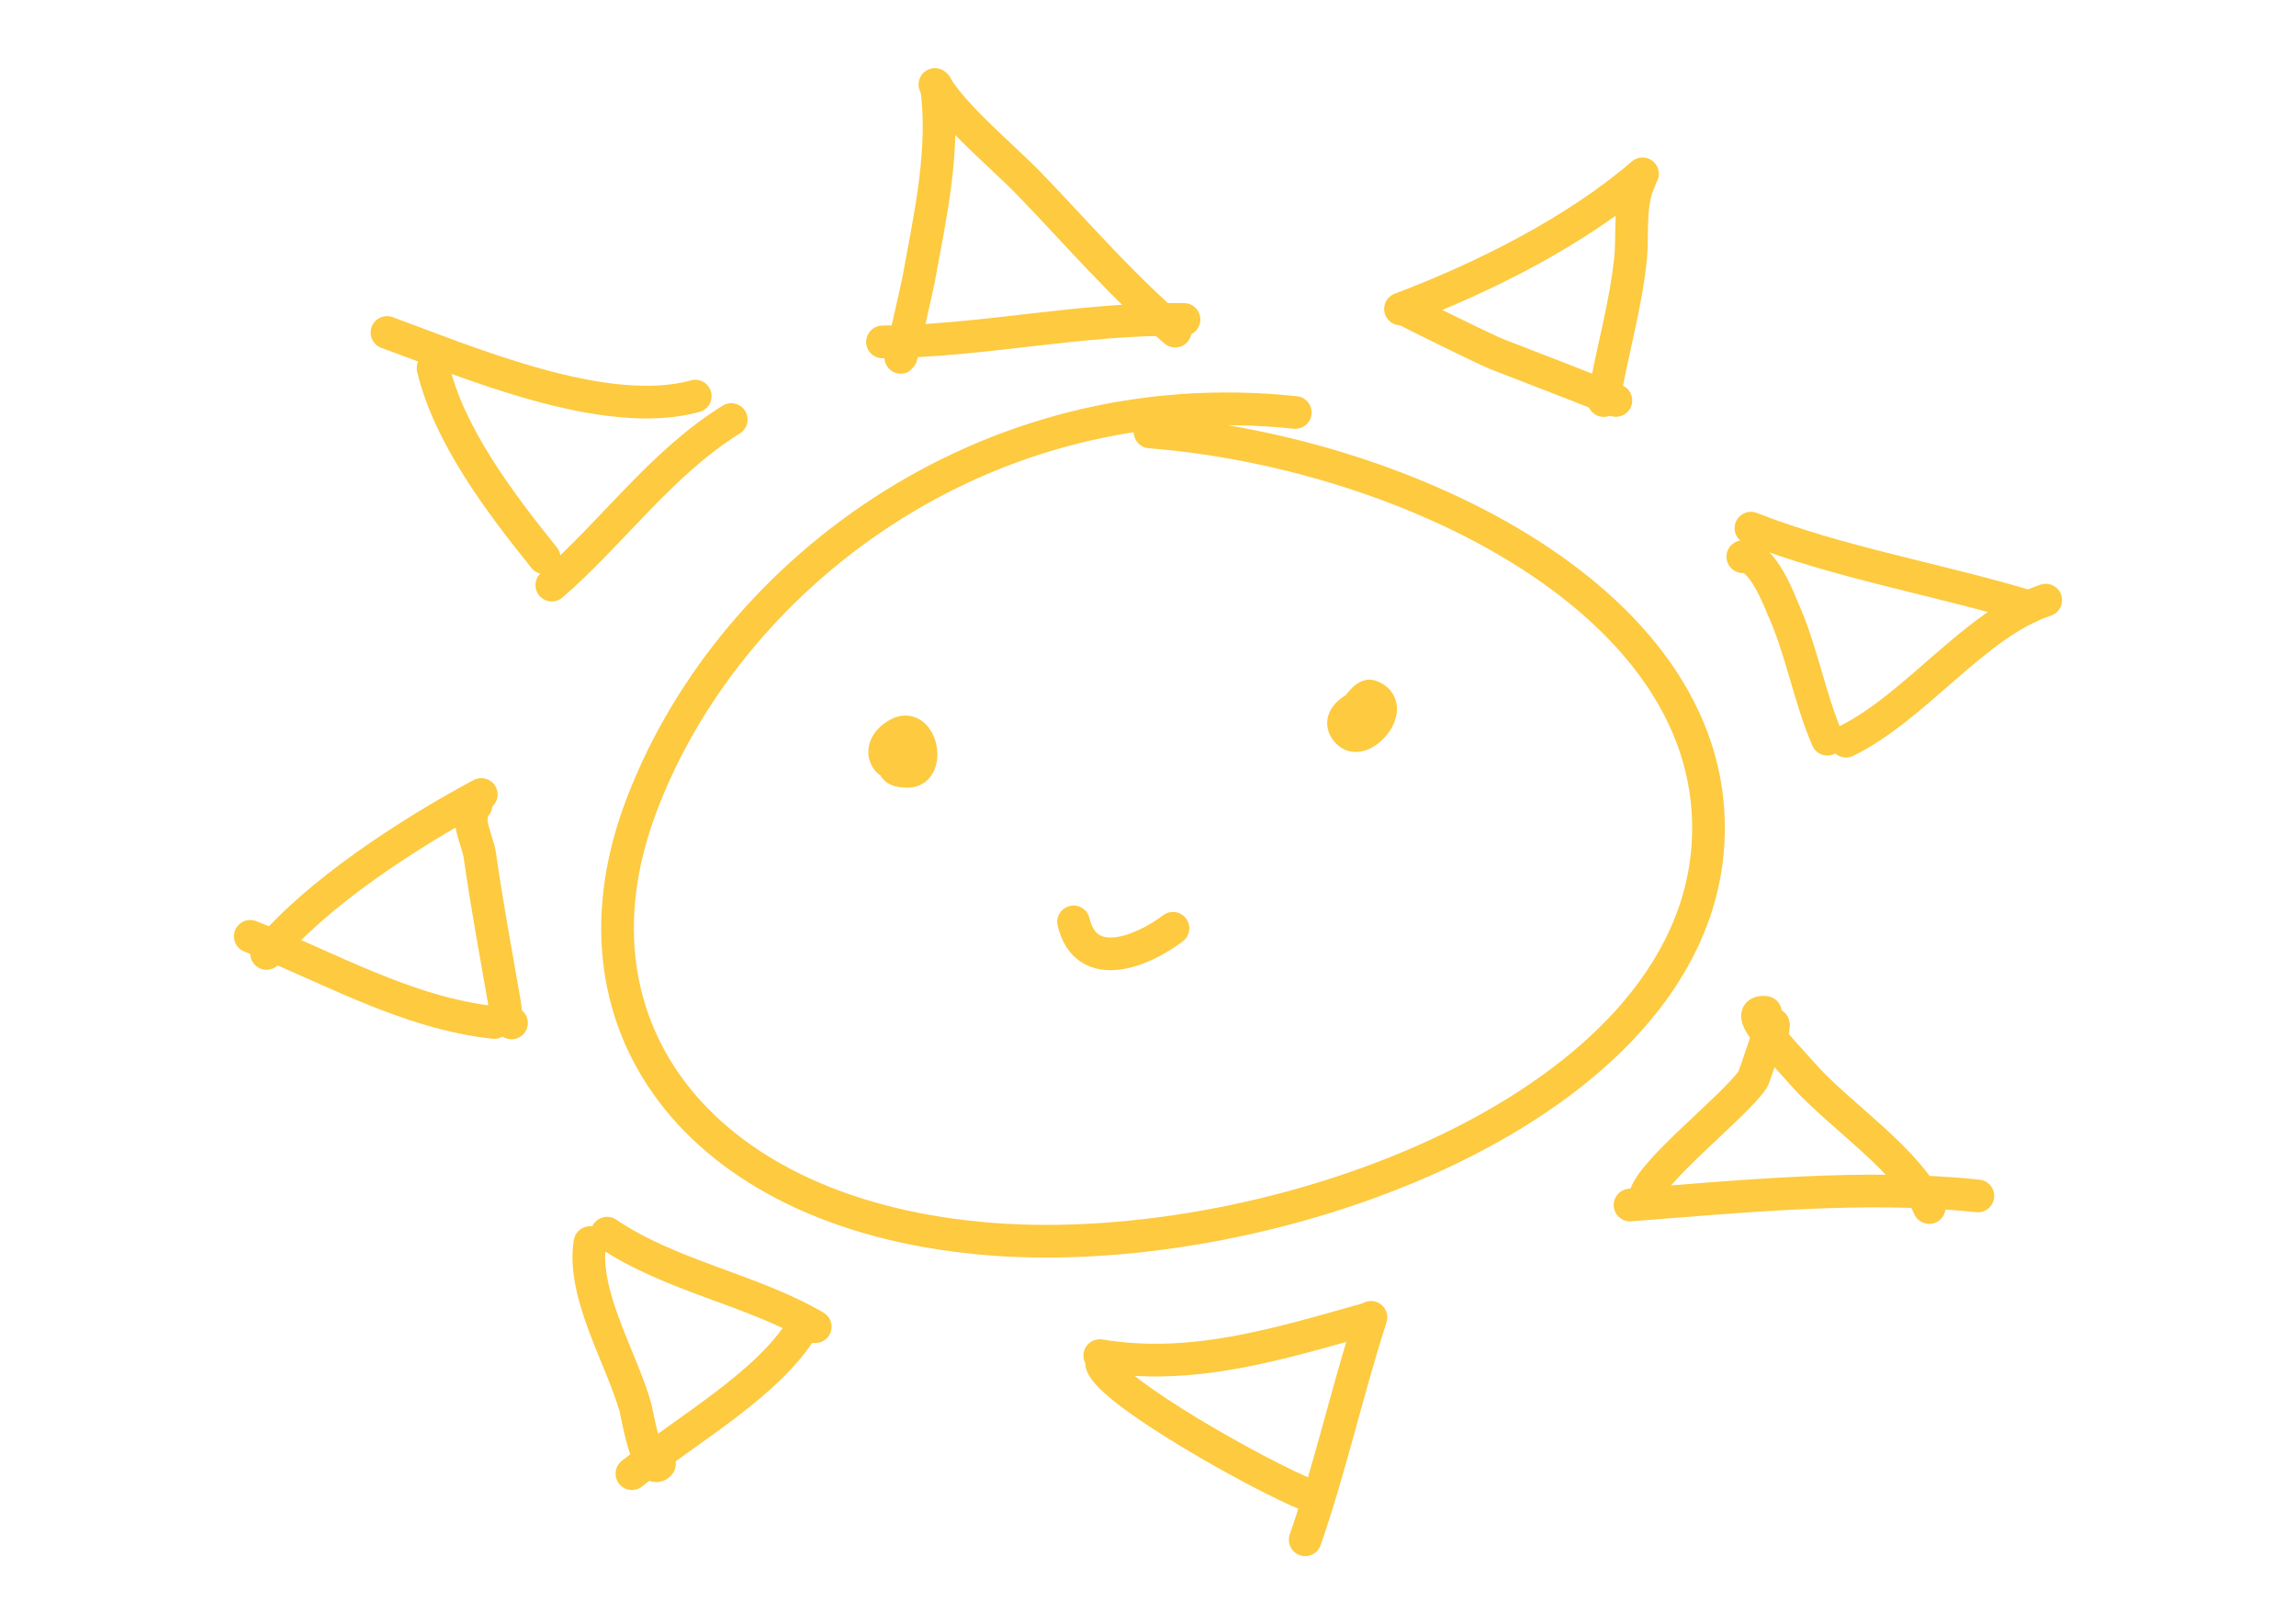 <?xml version="1.0" encoding="UTF-8" standalone="no"?>
<!DOCTYPE svg PUBLIC "-//W3C//DTD SVG 1.1//EN" "http://www.w3.org/Graphics/SVG/1.1/DTD/svg11.dtd">
<!-- Created with Vectornator (http://vectornator.io/) -->
<svg height="100%" stroke-miterlimit="10" style="fill-rule:nonzero;clip-rule:evenodd;stroke-linecap:round;stroke-linejoin:round;" version="1.1" viewBox="0 0 3370.82 2384.24" width="100%" xml:space="preserve" xmlns="http://www.w3.org/2000/svg" xmlns:vectornator="http://vectornator.io" xmlns:xlink="http://www.w3.org/1999/xlink">
<defs/>
<g id="Layer-1" vectornator:layerName="Layer 1">
<g opacity="1" vectornator:layerName="Group 1">
<path d="M1901.62 605.461C1443.56 556.671 1064.86 847.449 939.322 1188.9C820.192 1512.9 1034.41 1786.98 1456.84 1819.06C1870.68 1850.49 2483.74 1626.53 2507.59 1238.88C2529.34 885.584 2064.44 663.541 1688.45 634.098" fill="none" opacity="1" stroke="#fdca40" stroke-linecap="round" stroke-linejoin="round" stroke-width="47.983" vectornator:layerName="Curve 29"/>
<path d="M1331.57 1114.64C1375.3 1076.7 1272.6 1131.87 1332.52 1132.2C1336.27 1132.22 1340.37 1131.26 1343.17 1129.23C1363.2 1114.72 1348.04 1061.21 1318.59 1077.32C1279.75 1098.58 1305.75 1137.04 1331.57 1114.64Z" fill="none" opacity="1" stroke="#fdca40" stroke-linecap="round" stroke-linejoin="round" stroke-width="47.983" vectornator:layerName="Curve 30"/>
<path d="M2007.51 1046.99C2045.13 1015.5 1944.95 1043.75 1979.91 1075.88C2001.45 1095.68 2052.41 1035.58 2011.63 1021.76C1999.61 1017.68 1958.23 1088.25 2007.51 1046.99Z" fill="none" opacity="1" stroke="#fdca40" stroke-linecap="round" stroke-linejoin="round" stroke-width="47.983" vectornator:layerName="Curve 31"/>
<path d="M1374.71 126.275C1387.85 219.13 1365.52 317.509 1348.89 408.99C1346.76 420.703 1320.16 538.243 1322.61 523.251" fill="none" opacity="1" stroke="#fdca40" stroke-linecap="round" stroke-linejoin="round" stroke-width="47.983" vectornator:layerName="Curve 32"/>
<path d="M1372.54 123.991C1402.17 172.681 1471.29 228.778 1511.39 270.217C1580.26 341.385 1648.74 421.608 1725.33 486.053" fill="none" opacity="1" stroke="#fdca40" stroke-linecap="round" stroke-linejoin="round" stroke-width="47.983" vectornator:layerName="Curve 33"/>
<path d="M1295.58 501.889C1445.16 500.587 1587.87 466.464 1738.29 468.95" fill="none" opacity="1" stroke="#fdca40" stroke-linecap="round" stroke-linejoin="round" stroke-width="47.983" vectornator:layerName="Curve 34"/>
<path d="M1073.57 615.839C970.93 679.422 898.49 782.473 810.136 858.868" fill="none" opacity="1" stroke="#fdca40" stroke-linecap="round" stroke-linejoin="round" stroke-width="47.983" vectornator:layerName="Curve 35"/>
<path d="M635.827 540.461C659.143 638.047 732.045 735.777 798.903 818.651" fill="none" opacity="1" stroke="#fdca40" stroke-linecap="round" stroke-linejoin="round" stroke-width="47.983" vectornator:layerName="Curve 36"/>
<path d="M568.103 488.066C684.617 530.384 888.245 618.404 1020.7 581.456" fill="none" opacity="1" stroke="#fdca40" stroke-linecap="round" stroke-linejoin="round" stroke-width="47.983" vectornator:layerName="Curve 37"/>
<path d="M698.934 1181.78C681.667 1202.39 701.062 1231.58 704.564 1256.31C714.744 1328.22 728.204 1400 740.594 1471.68C745.464 1499.85 737.03 1493.92 750.975 1501.54" fill="none" opacity="1" stroke="#fdca40" stroke-linecap="round" stroke-linejoin="round" stroke-width="47.983" vectornator:layerName="Curve 38"/>
<path d="M706.569 1166.16C598.193 1224.48 465.811 1310.61 391.315 1399.56" fill="none" opacity="1" stroke="#fdca40" stroke-linecap="round" stroke-linejoin="round" stroke-width="47.983" vectornator:layerName="Curve 39"/>
<path d="M367.449 1374.43C481.008 1419.06 597.381 1487.23 725.654 1500.89" fill="none" opacity="1" stroke="#fdca40" stroke-linecap="round" stroke-linejoin="round" stroke-width="47.983" vectornator:layerName="Curve 40"/>
<path d="M891.284 1810.16C984.482 1873.29 1102.3 1892.33 1196.87 1947.45" fill="none" opacity="1" stroke="#fdca40" stroke-linecap="round" stroke-linejoin="round" stroke-width="47.983" vectornator:layerName="Curve 41"/>
<path d="M866.155 1823.91C853.765 1899.8 913.63 1995.69 933.219 2067.23C934.051 2070.27 951.339 2169.1 968.179 2149" fill="none" opacity="1" stroke="#fdca40" stroke-linecap="round" stroke-linejoin="round" stroke-width="47.983" vectornator:layerName="Curve 42"/>
<path d="M1179.04 1947.6C1128.56 2031.41 1010.08 2097.54 927.726 2163.17" fill="none" opacity="1" stroke="#fdca40" stroke-linecap="round" stroke-linejoin="round" stroke-width="47.983" vectornator:layerName="Curve 43"/>
<path d="M1614.56 1989.88C1751.1 2012.52 1877.24 1972.48 2004.6 1936.96" fill="none" opacity="1" stroke="#fdca40" stroke-linecap="round" stroke-linejoin="round" stroke-width="47.983" vectornator:layerName="Curve 44"/>
<path d="M1617.58 2002.53C1630.37 2043.09 1850.89 2167.26 1921.76 2195.12" fill="none" opacity="1" stroke="#fdca40" stroke-linecap="round" stroke-linejoin="round" stroke-width="47.983" vectornator:layerName="Curve 45"/>
<path d="M2012.75 1933.72C1977.87 2041.61 1953.64 2152.29 1916.22 2260.24" fill="none" opacity="1" stroke="#fdca40" stroke-linecap="round" stroke-linejoin="round" stroke-width="47.983" vectornator:layerName="Curve 46"/>
<path d="M2602.86 1511.9C2609.18 1473.24 2576.79 1579.44 2573.17 1584.73C2546.1 1624.3 2421.23 1721.13 2415.4 1756.86" fill="none" opacity="1" stroke="#fdca40" stroke-linecap="round" stroke-linejoin="round" stroke-width="47.983" vectornator:layerName="Curve 47"/>
<path d="M2591.82 1486.08C2558.94 1482.58 2601.39 1526.4 2650.13 1580.6C2700.16 1636.23 2803.61 1705.25 2832.37 1772.52" fill="none" opacity="1" stroke="#fdca40" stroke-linecap="round" stroke-linejoin="round" stroke-width="47.983" vectornator:layerName="Curve 48"/>
<path d="M2393.09 1768.86C2558.15 1756.07 2739.3 1737.97 2903.81 1755.49" fill="none" opacity="1" stroke="#fdca40" stroke-linecap="round" stroke-linejoin="round" stroke-width="47.983" vectornator:layerName="Curve 49"/>
<path d="M2558.65 817.151C2587.32 812.682 2615.08 888.023 2617.42 893.236C2645.5 955.797 2656 1022.51 2682.73 1085.03" fill="none" opacity="1" stroke="#fdca40" stroke-linecap="round" stroke-linejoin="round" stroke-width="47.983" vectornator:layerName="Curve 50"/>
<path d="M2570.57 775.292C2698.96 825.753 2845.76 850.444 2978.9 890.665" fill="none" opacity="1" stroke="#fdca40" stroke-linecap="round" stroke-linejoin="round" stroke-width="47.983" vectornator:layerName="Curve 51"/>
<path d="M3003.37 880.949C2899.93 915.1 2812.68 1037.94 2710.22 1087.95" fill="none" opacity="1" stroke="#fdca40" stroke-linecap="round" stroke-linejoin="round" stroke-width="47.983" vectornator:layerName="Curve 52"/>
<path d="M2075.43 459.68C2029 438.619 2180.48 513.267 2197.81 519.95C2255.99 542.379 2314.47 565.085 2372.34 587.828" fill="none" opacity="1" stroke="#fdca40" stroke-linecap="round" stroke-linejoin="round" stroke-width="47.983" vectornator:layerName="Curve 53"/>
<path d="M2056.1 453.513C2181.17 406.496 2316.4 337.322 2411.4 255.182" fill="none" opacity="1" stroke="#fdca40" stroke-linecap="round" stroke-linejoin="round" stroke-width="47.983" vectornator:layerName="Curve 54"/>
<path d="M2407.25 265.008C2391.44 297.351 2397.14 344.723 2394.12 376.564C2387.31 448.429 2366.08 517.134 2354.52 587.984" fill="none" opacity="1" stroke="#fdca40" stroke-linecap="round" stroke-linejoin="round" stroke-width="47.983" vectornator:layerName="Curve 55"/>
<path d="M1576.12 1353.25C1594.56 1430.47 1677.12 1396.72 1722.06 1362.63" fill="none" opacity="1" stroke="#fdca40" stroke-linecap="round" stroke-linejoin="round" stroke-width="47.983" vectornator:layerName="Curve 56"/>
</g>
</g>
</svg>
